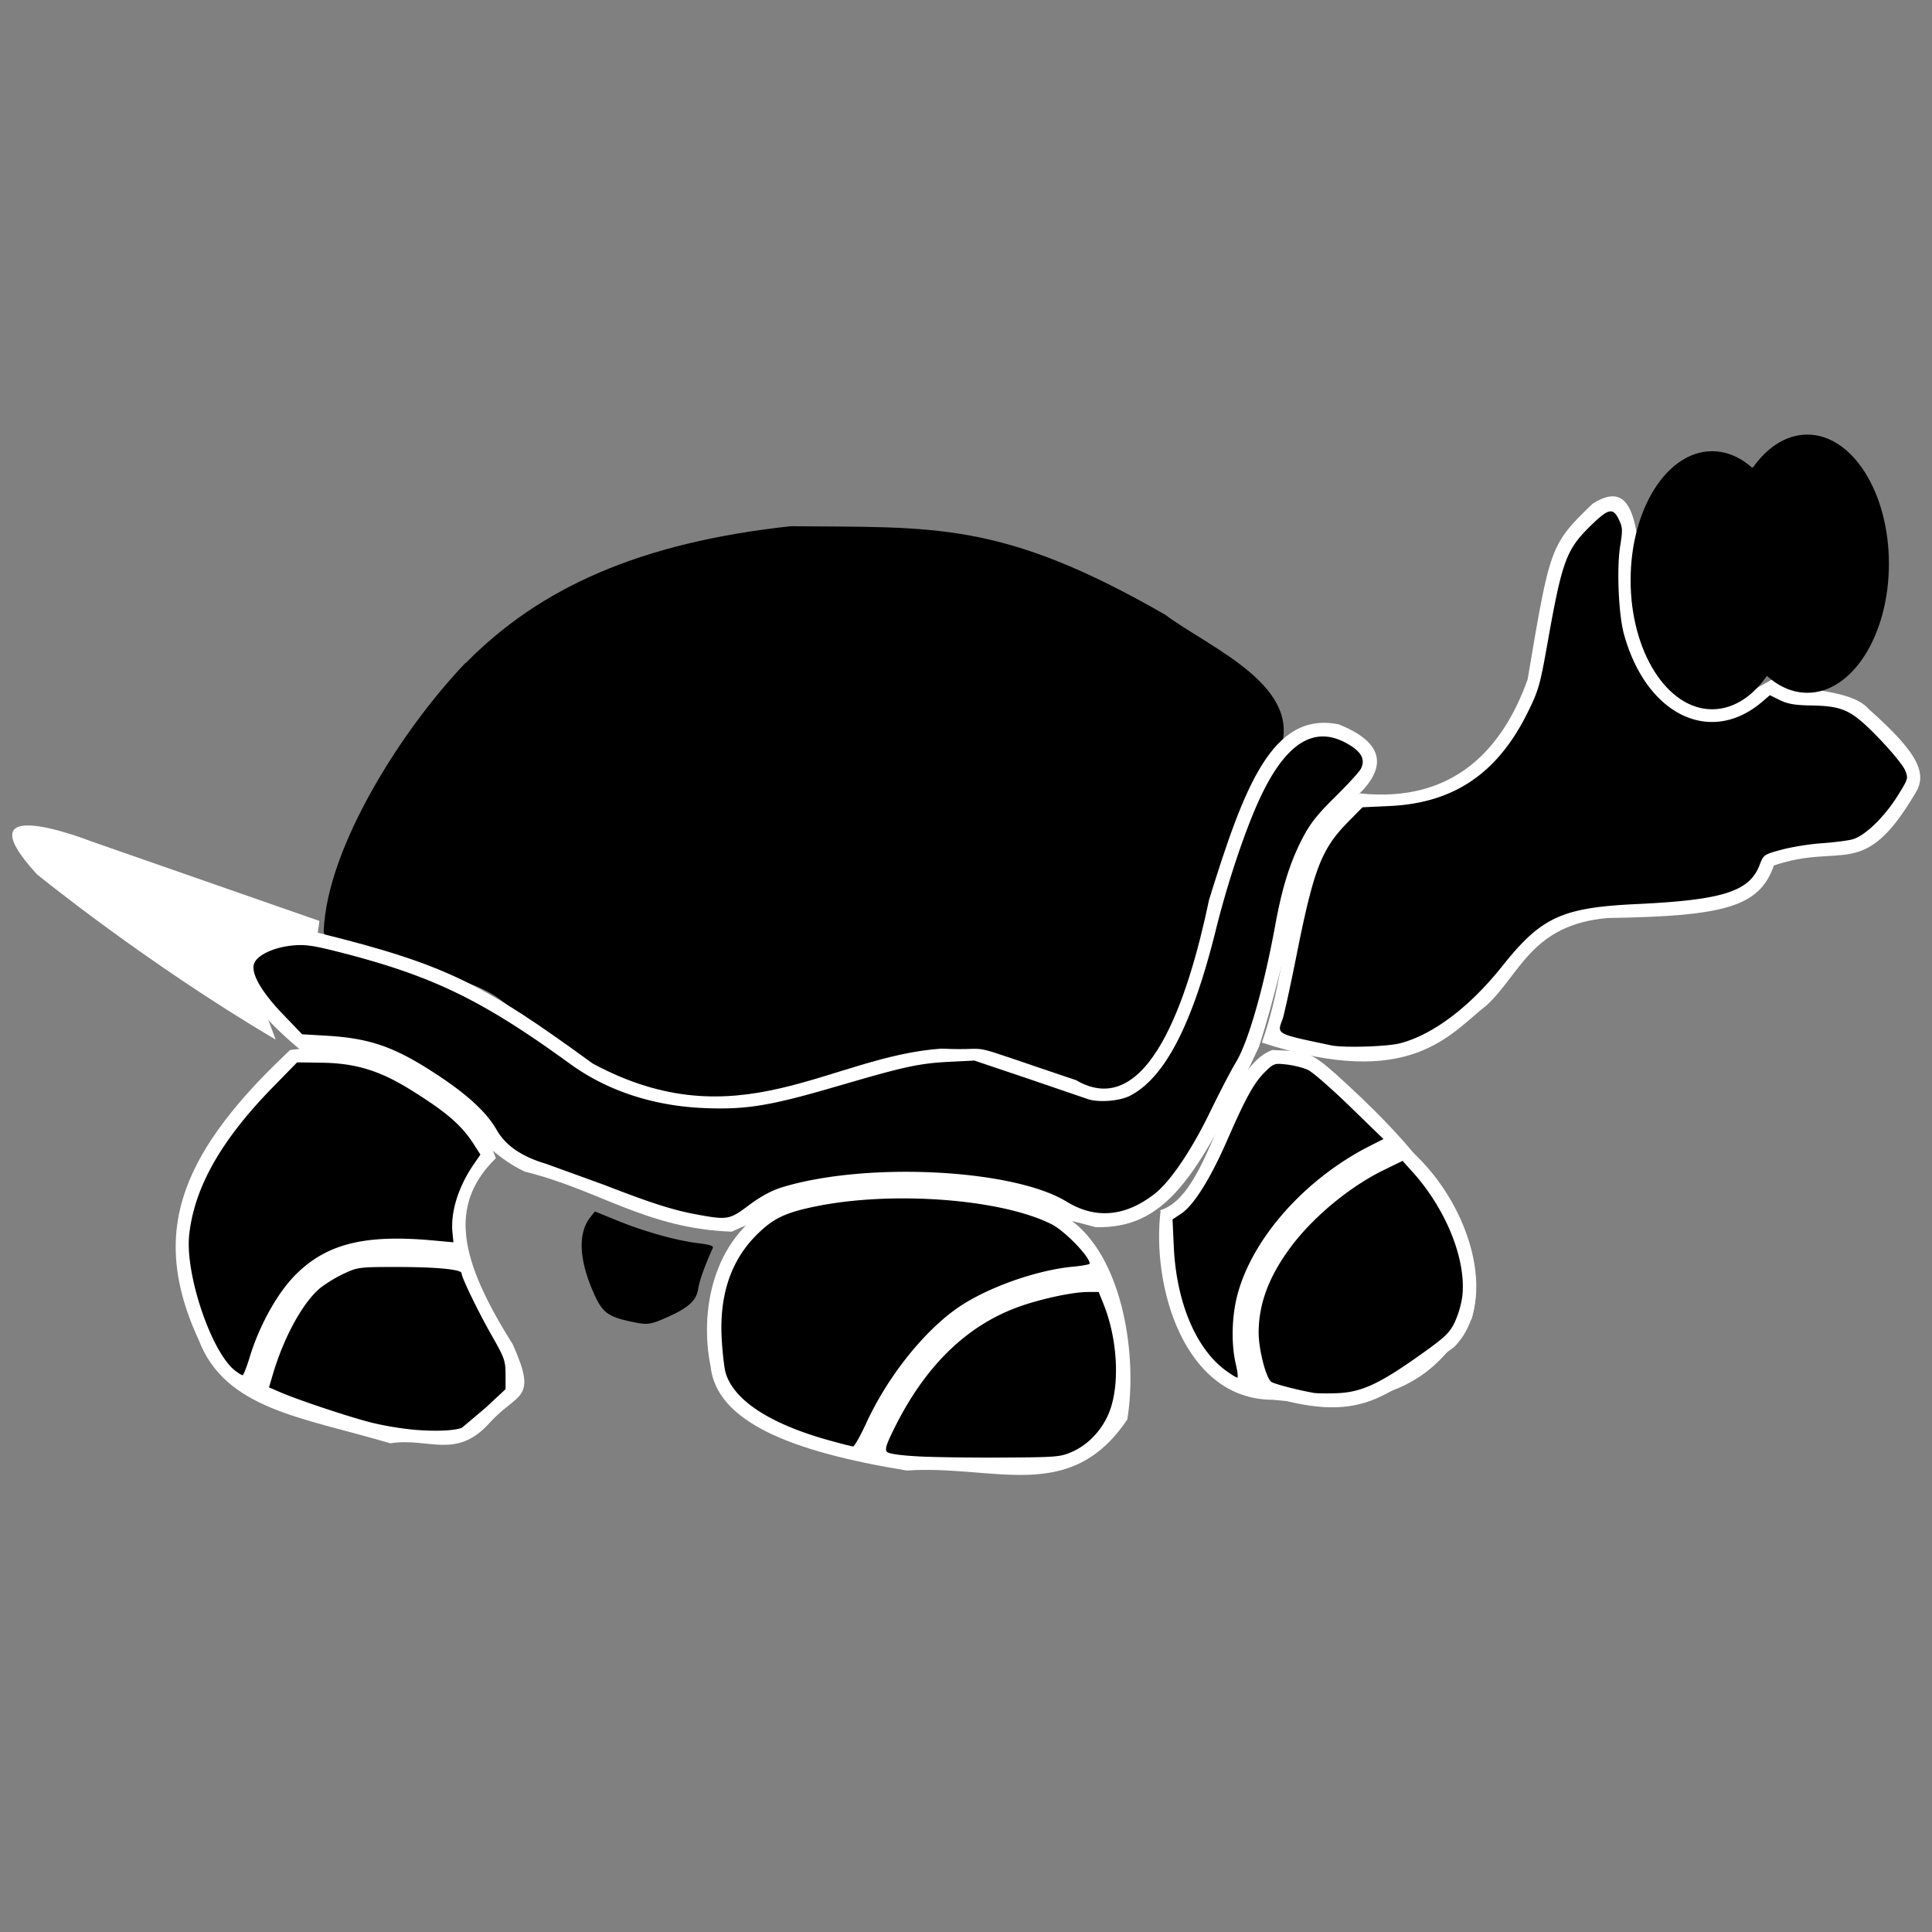 <svg xmlns="http://www.w3.org/2000/svg" viewBox="0 0 128 128" fill="currentColor"><rect x="0" y="0" width="128" height="128" fill="#808080" stroke="none"/><g fill-rule="evenodd"><path d="M18.262 68.875C9.656 63.801 2.453 57.93 2.453 57.93c-5.203-5.664 3.602-2.184 3.602-2.184l15.109 5.27-.199 1.391-4.402 1.895zm0 0" fill="#fff"/><path d="M30.871 43.914c4.902-4.977 11.508-7.961 21.516-9.051 9.504.098 13.91-.402 24.816 5.867 2.902 2.187 9.406 4.77 7.508 9.25-3.004 5.867-3.102 5.469-4.605 10.836s-.301 4.875-2.102 7.359c-3.203 3.387-.898 3.187-5.004 4.973-6.305-2.586-5.102-2.086-8.605-2.586-6-.492-6-.691-13.508 2.887-5.004.797-1.102 1.191-6.203.598-12.227-5.973-9.023-7.867-15.234-9.355-6.203-1.488-7.402-.191-8.004-2.98.199-5.566 5.207-13.43 9.406-17.805zm0 0" fill="currentColor"/><g fill="#fff"><path d="M20.062 69.668c8.484.305 10.633 6.086 14.711 7.957 4.922 1.211 8.051 3.773 13.707 3.977 6.242-2.98 15.496-2.684 24.113-.297 4.57.094 6.723-3.133 10.809-11.937 2.184-6.699 2.555-12.84 5.902-16.105 1.953-1.582 3.355-3.684-.602-5.27-4.406-.898-6.27 4.113-8.602 11.633-1.387 6.637-4.082 14.707-8.809 11.937-8.312-2.777-4.937-1.891-8.902-2.09-7.426.5-13.445 6.195-23.117.992-7.168-5.215-9.578-6.535-18.129-8.648-1.895-.5-10.113.43-1.102 7.855zm0 0"/><path d="M19.211 69.57c-.586.59-4.059 3.691-5.953 7.164-1.922 3.516-2.344 7.18-.098 12.031 1.758 4.594 6.789 5.117 12.707 6.859 2.52-.414 4.355 1.141 6.605-1.391 1.832-2.016 3.18-1.414 1.5-5.168-3.52-5.59-4.309-9.203-1.117-12.336-.898-2.289-1.953-3.449-6.793-6.27-1.734-.629-3.938-1.281-6.855-.895M47.07 90.465c.359 3.719 5.301 5.703 13.008 6.961 5.816-.395 10.809 2.277 14.609-3.383.687-4.219-.289-10.437-3.504-13.023-3.418-2.988-14.797-3.211-19.812-1.293-4.344 2.359-4.973 7.383-4.305 10.738zm0 0"/></g><g fill="#fff"><path d="M76.895 80.207c-.621 5.004 1.555 12.508 7.402 12.531 8.914.918 11.125-2.254 13.211-5.371 1.637-5.949-4.605-12.23-9.008-16.207-1.754-1.559-2.016-1.496-4.203-1.594-3.336 1.191-4.074 9.723-7.508 10.637"/><path d="M83.516 92.34c6.77 2.148 8.227.176 12.809-3.082 3.055-3.035 1.098-9.75-3.203-13.332-4.121 1.082-13.848 8.414-9.605 16.41zm17.695-47.332c1.484-8.82 1.496-8.926 4.305-11.637 6.555-4.168-1.336 19.977 12.207 11.441.664 1.109 4.766.613 6.102 2.184 3.383 2.996 3.906 4.328 3.004 5.668-3.402 5.707-4.754 3.133-9.305 4.676-.953 2.738-3.238 3.363-11.008 3.48-5.039.434-5.785 3.703-8.008 5.77-2.445 1.902-5.027 5.707-14.906 2.484 2.32-6.559 1.07-12.727 6.5-16.508 6.234.652 9.473-2.977 11.109-7.555zm0 0"/></g><g fill="currentColor"><path d="M125.145 37.348c0-4.719-2.422-8.555-5.406-8.555s-5.402 3.836-5.402 8.555c0 4.727 2.418 8.551 5.402 8.551s5.406-3.824 5.406-8.551zm0 0"/><path d="M118.84 38.441c0-4.719-2.418-8.547-5.406-8.547s-5.402 3.828-5.402 8.547 2.418 8.551 5.402 8.551 5.406-3.828 5.406-8.551zm0 0"/></g></g><path d="M46.224 80.473c-1.622-.294-3.028-.741-6.185-1.968l-3.862-1.4c-1.617-.48-2.677-1.207-3.266-2.238-.648-1.135-1.859-2.272-3.782-3.552-2.902-1.932-4.54-2.521-7.495-2.696l-1.617-.096-1.273-1.326c-1.515-1.578-2.197-2.836-1.87-3.447.286-.534 1.356-1.003 2.533-1.111.843-.077 1.375.003 3.292.497 6.019 1.553 9.287 3.146 15.06 7.341 2.464 1.79 5.532 2.801 8.917 2.937 2.774.112 4.361-.15 8.811-1.454l2.046-.591c2.753-.776 3.724-.939 5.363-1.021l1.655-.083 3.455 1.163 4.02 1.374c.703.262 2.138.158 2.843-.207 2.305-1.192 4.125-4.706 5.678-10.965.73-2.943 1.798-6.191 2.735-8.321 1.841-4.182 3.886-5.439 6.278-3.856.688.455.884.942.598 1.488-.106.203-.877 1.043-1.712 1.867-1.192 1.175-1.659 1.769-2.169 2.759-.811 1.575-1.334 3.242-1.779 5.675-.77 4.21-1.795 7.79-2.619 9.143-.316.52-1.091 2.01-1.721 3.31-1.211 2.5-2.616 4.577-3.642 5.384-1.942 1.528-3.93 1.71-5.846.535-3.544-2.174-13.322-2.661-18.893-.941-.661.204-1.411.612-2.159 1.175-1.277.961-1.411.985-3.396.626zm8.791 14.978c-3.979-1.094-6.405-2.67-6.943-4.509-.086-.296-.201-1.287-.255-2.203-.171-2.908.595-5.21 2.303-6.918 1.096-1.096 1.895-1.481 3.931-1.896 5.101-1.039 12.306-.492 15.624 1.187.872.441 2.522 2.146 2.522 2.605 0 .055-.485.145-1.078.2-2.541.236-5.931 1.467-7.828 2.842-2.244 1.627-4.542 4.564-5.919 7.566-.383.834-.768 1.512-.857 1.505s-.764-.177-1.501-.38zm5.879 1.04c-1.222-.062-1.996-.17-2.123-.297-.16-.161-.066-.467.484-1.576 1.99-4.014 4.635-6.649 7.973-7.94 1.448-.56 3.761-1.077 4.833-1.08l.73-.002.331.828c.862 2.157 1.064 4.936.492 6.786-.403 1.304-1.381 2.437-2.555 2.962-.792.354-1.011.373-4.537.395-2.037.013-4.57-.021-5.628-.074zm26.121-4.212c-1.14-.208-2.625-.597-2.798-.734-.35-.276-.828-2.156-.828-3.253 0-1.895.669-3.696 2.089-5.622.814-1.104 1.916-2.213 3.12-3.172.987-.786 2.043-1.472 3.066-1.972l1.261-.617.679.757c2.225 2.48 3.554 5.816 3.277 8.225a6.342 6.342 0 01-.503 1.712c-.351.723-.637.992-2.321 2.188-2.665 1.891-3.853 2.44-5.422 2.508-.675.029-1.405.02-1.622-.019zm-5.783-1.463c-1.993-1.443-3.295-4.531-3.465-8.215l-.084-1.813.571-.378c.835-.553 1.935-2.31 3.068-4.904 1.231-2.817 1.776-3.796 2.516-4.516.553-.539.607-.556 1.427-.46.469.055 1.098.216 1.4.359s1.548 1.231 2.771 2.418l2.223 2.158-.864.436c-4.326 2.181-7.862 6.166-8.83 9.951-.362 1.414-.398 3.211-.092 4.513.117.499.162.906.1.906s-.396-.205-.741-.455zm6.965-21.559c-3.695-.774-3.606-.726-3.223-1.732.091-.24.514-2.178.939-4.306 1.129-5.653 1.644-6.98 3.396-8.759l.962-.976 1.801-.083c4.238-.196 7.137-2.156 9.126-6.17.734-1.481.83-1.817 1.337-4.67.965-5.43 1.235-6.156 2.872-7.752 1.153-1.123 1.454-1.19 1.837-.408.259.53.269.707.097 1.773-.238 1.478-.108 4.535.249 5.835 1.469 5.35 5.725 7.428 9.168 4.478l.501-.43.666.329c.503.249.998.335 2.021.352 2.172.036 2.712.293 4.499 2.134.837.863 1.629 1.824 1.759 2.135.235.561.231.575-.473 1.705-.9 1.444-2.208 2.699-3.028 2.905-.337.085-1.252.198-2.032.252s-1.961.244-2.624.423c-1.186.319-1.209.336-1.469 1.017-.671 1.756-2.436 2.318-8.123 2.587-4.99.235-6.339.859-8.941 4.131-2.131 2.679-4.58 4.527-6.75 5.092-.86.224-3.741.311-4.565.139zM41.801 87.56c-1.575-.34-1.919-.615-2.525-2.024-.922-2.146-.982-3.853-.171-4.884l.309-.392 1.535.627c1.758.718 3.962 1.328 5.383 1.489.628.071.949.173.899.286-.563 1.265-.892 2.186-.975 2.732-.116.761-.636 1.242-2.001 1.852-1.189.532-1.349.552-2.453.314zm-26.234 3.241c-1.573-1.237-3.311-6.385-3.033-8.982.336-3.14 2.114-6.282 5.533-9.78l1.618-1.655 1.625.023c2.245.032 3.846.521 5.901 1.799 2.363 1.47 3.359 2.328 4.174 3.597l.444.69-.445.649c-1.022 1.492-1.537 3.144-1.407 4.509l.063.655-1.345-.123c-4.556-.417-7.093.224-9.153 2.313-1.178 1.195-2.364 3.334-2.991 5.394-.204.672-.42 1.222-.479 1.222s-.286-.141-.504-.312zm11.93 3.929a20.92 20.92 0 01-2.837-.466c-1.491-.373-4.849-1.49-6.093-2.026l-.743-.32.245-.836c.736-2.513 2.042-4.875 3.205-5.796a9.44 9.44 0 011.53-.914c.882-.413 1.024-.431 3.442-.431 2.681 0 4.335.159 4.335.416 0 .282 1.099 2.547 2.014 4.152.823 1.443.897 1.653.899 2.549l.002.977-1.324 1.234-1.576 1.329c-.509.192-1.707.243-3.099.132zm85.265-47.906c-1.373-.326-2.724-1.573-3.528-3.255s-1.012-2.748-1.015-5.184c-.002-2.381.26-3.621 1.13-5.337.499-.984 1.671-2.241 2.49-2.671 1.186-.622 2.685-.42 4.038.545.207.148.372.048.939-.567.952-1.032 1.737-1.414 2.908-1.414 1.185 0 1.945.377 2.969 1.472 1.488 1.591 2.312 4.073 2.312 6.966 0 1.969-.328 3.48-1.112 5.123-1.444 3.025-4.122 4.142-6.243 2.603l-.582-.422-.697.746c-1.056 1.129-2.454 1.67-3.609 1.395z" fill="currentColor"/></svg>
